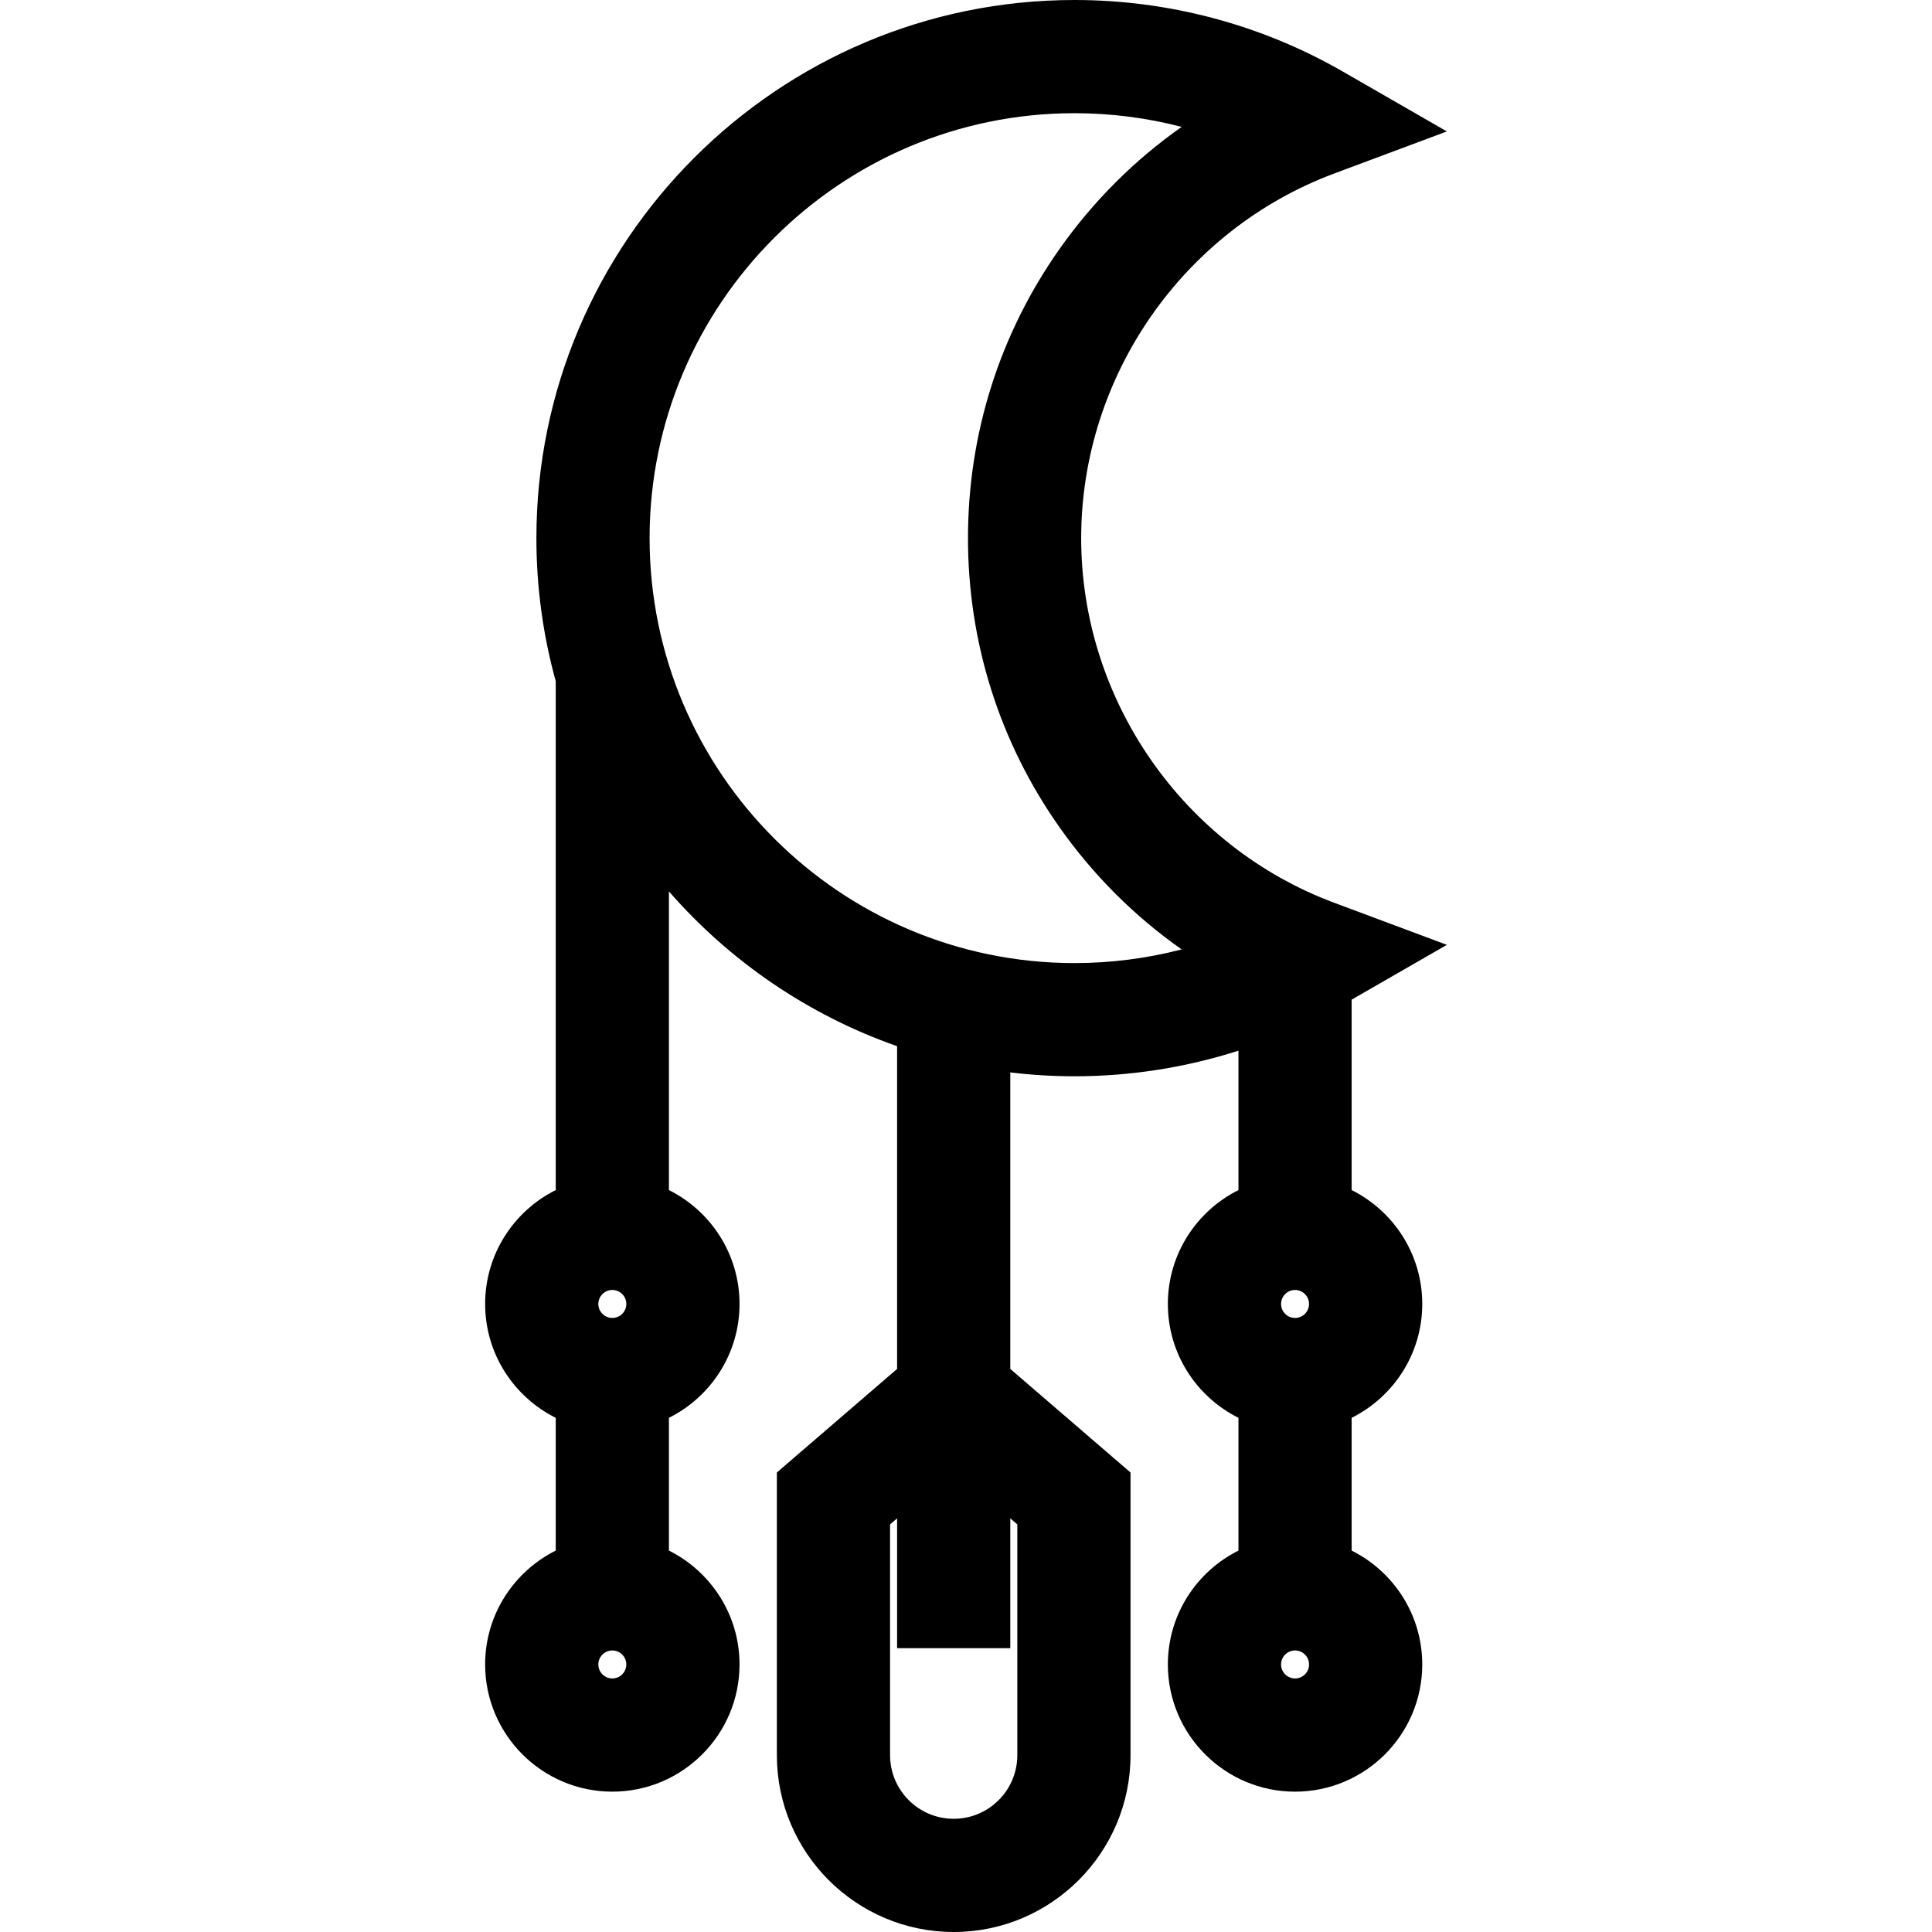 <?xml version="1.0" encoding="iso-8859-1"?>
<!-- Generator: Adobe Illustrator 19.0.0, SVG Export Plug-In . SVG Version: 6.00 Build 0)  -->
<svg xmlns="http://www.w3.org/2000/svg" xmlns:xlink="http://www.w3.org/1999/xlink" version="1.1" id="Capa_1" x="0px" y="0px" viewBox="0 0 512 512" style="enable-background:new 0 0 512 512;" xml:space="preserve">
<g>
	<g>
		<path d="M383.436,250.394l-29.863-11.152c-40.104-14.976-67.049-53.808-67.049-96.629c0-42.821,26.945-81.653,67.049-96.629    l29.863-11.152l-27.628-15.901C334.289,6.546,309.721,0,284.763,0C206.125,0,142.15,63.976,142.15,142.613    c0,13.121,1.79,25.83,5.123,37.905v134.867c-11.078,5.53-18.709,16.975-18.709,30.176s7.631,24.646,18.709,30.175v35.187    c-11.078,5.53-18.709,16.975-18.709,30.176c0,18.587,15.122,33.709,33.709,33.709c18.587,0,33.709-15.122,33.709-33.709    c0-13.2-7.631-24.646-18.709-30.176v-35.187c11.078-5.53,18.709-16.975,18.709-30.175c0-13.2-7.631-24.646-18.709-30.176v-79.151    c16.105,18.467,36.88,32.754,60.465,41.016v85.535l-31.86,27.44v74.915c0,25.839,21.021,46.86,46.86,46.86    c25.839,0,46.86-21.021,46.86-46.86v-74.915l-31.86-27.44v-78.579c5.584,0.667,11.264,1.02,17.025,1.02    c14.804,0,29.465-2.321,43.439-6.78v36.939c-11.078,5.53-18.709,16.975-18.709,30.176s7.631,24.646,18.709,30.175v35.187    c-11.078,5.53-18.709,16.975-18.709,30.176c0,18.587,15.122,33.709,33.709,33.709s33.709-15.122,33.709-33.709    c0-13.2-7.631-24.646-18.709-30.176v-35.187c11.078-5.53,18.709-16.975,18.709-30.175c0-13.2-7.631-24.646-18.709-30.176v-50.469    L383.436,250.394z M162.273,444.808c-2.045,0-3.709-1.664-3.709-3.709c0-2.045,1.664-3.709,3.709-3.709s3.709,1.664,3.709,3.709    C165.982,443.144,164.318,444.808,162.273,444.808z M162.273,349.271c-2.045,0-3.709-1.664-3.709-3.709    c0-2.045,1.664-3.709,3.709-3.709s3.709,1.664,3.709,3.709C165.982,347.606,164.318,349.271,162.273,349.271z M269.598,403.98    v61.16c0,9.297-7.563,16.86-16.86,16.86c-9.297,0-16.86-7.563-16.86-16.86v-61.16l1.86-1.602v34.409h30v-34.409L269.598,403.98z     M284.763,255.227c-62.095,0-112.613-50.518-112.613-112.613S222.668,30,284.763,30c9.621,0,19.167,1.23,28.391,3.625    c-12.444,8.737-23.358,19.604-32.301,32.262c-15.916,22.527-24.329,49.058-24.329,76.727c0,27.669,8.413,54.2,24.329,76.727    c8.942,12.657,19.856,23.524,32.301,32.262C303.93,253.997,294.384,255.227,284.763,255.227z M343.203,444.808    c-2.045,0-3.709-1.664-3.709-3.709c0-2.045,1.664-3.709,3.709-3.709c2.045,0,3.709,1.664,3.709,3.709    C346.912,443.144,345.248,444.808,343.203,444.808z M343.203,349.271c-2.045,0-3.709-1.664-3.709-3.709    c0-2.045,1.664-3.709,3.709-3.709c2.045,0,3.709,1.664,3.709,3.709C346.912,347.606,345.248,349.271,343.203,349.271z"/>
	</g>
</g>
<g>
</g>
<g>
</g>
<g>
</g>
<g>
</g>
<g>
</g>
<g>
</g>
<g>
</g>
<g>
</g>
<g>
</g>
<g>
</g>
<g>
</g>
<g>
</g>
<g>
</g>
<g>
</g>
<g>
</g>
</svg>
